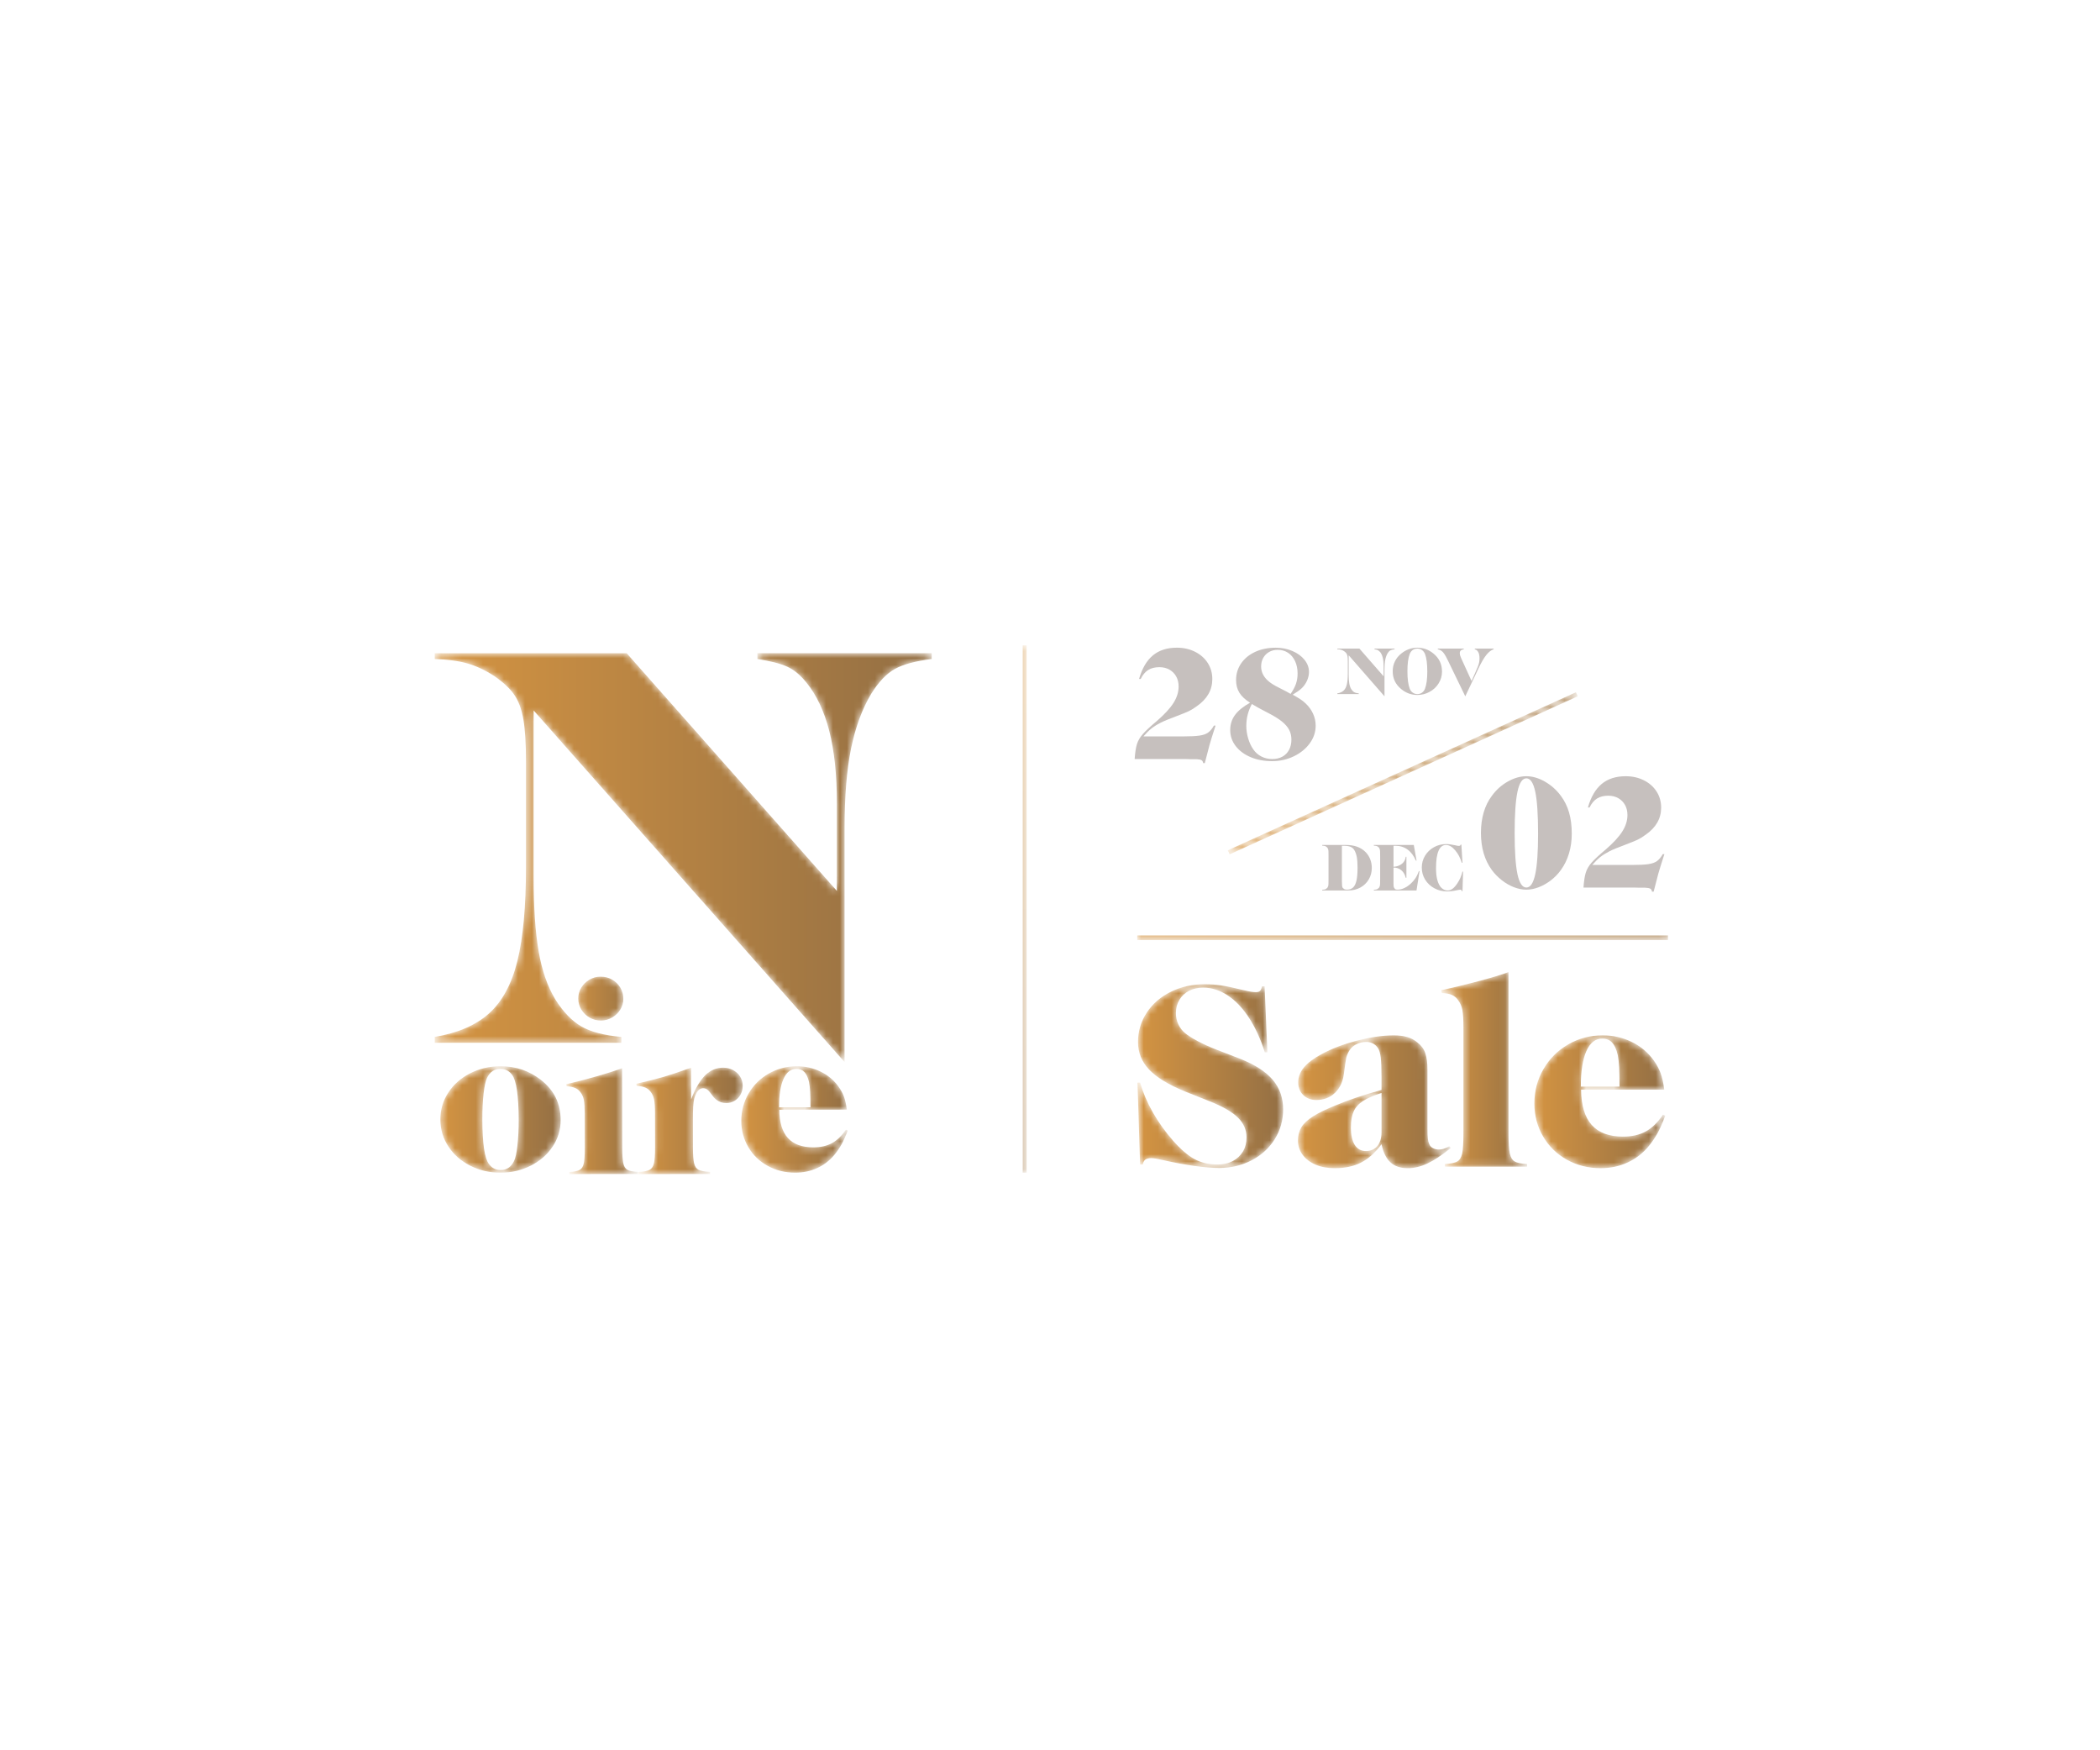<svg height="250" viewBox="0 0 300 250" width="300" xmlns="http://www.w3.org/2000/svg" xmlns:xlink="http://www.w3.org/1999/xlink"><linearGradient id="a"><stop offset="0" stop-color="#d49442"/><stop offset="1" stop-color="#936f44"/></linearGradient><linearGradient id="b" x1="-0%" x2="99.999%" xlink:href="#a" y1="50%" y2="50%"/><linearGradient id="c" x1="-.013%" x2="100.017%" xlink:href="#a" y1="50.008%" y2="50.008%"/><linearGradient id="d" x1="-.004%" x2="99.998%" xlink:href="#a" y1="50%" y2="50%"/><linearGradient id="e" x1="-.001%" x2="99.999%" xlink:href="#a" y1="49.997%" y2="49.997%"/><linearGradient id="f" x1="-.014%" x2="100%" xlink:href="#a" y1="50.009%" y2="50.009%"/><linearGradient id="g" x1="-.001%" x2="100.003%" xlink:href="#a" y1="50.002%" y2="50.002%"/><linearGradient id="h" x1=".004%" x2="100.003%" xlink:href="#a" y1="50.001%" y2="50.001%"/><linearGradient id="i" x1="-.009%" x2="99.997%" xlink:href="#a" y1="50.002%" y2="50.002%"/><linearGradient id="j" x1="-.001%" x2="99.997%" xlink:href="#a" y1="50.001%" y2="50.001%"/><linearGradient id="k" x1="-0%" x2="100.001%" xlink:href="#a" y1="50.017%" y2="50.017%"/><linearGradient id="l"><stop offset="0" stop-color="#a37946"/><stop offset="1" stop-color="#d49442"/></linearGradient><linearGradient id="m" x1="99.999%" x2="-0%" xlink:href="#l" y1="50.038%" y2="50.038%"/><linearGradient id="n" x1="99.745%" x2=".258%" xlink:href="#l" y1="39.553%" y2="60.446%"/><linearGradient id="o" x1="49.936%" x2="49.936%" y1="0%" y2="100%"><stop offset="0" stop-color="#d49442"/><stop offset="1" stop-color="#a37946"/></linearGradient><mask id="p" fill="#fff"><path d="m46.7.8v.835c1.852.278 3.267.64 4.249 1.085.979.446 1.892 1.197 2.734 2.252 1.457 1.781 2.551 4.088 3.281 6.923.727 2.837 1.092 6.288 1.092 10.347v12.514l-30.032-33.956h-27.423v.835c1.851.054 3.407.265 4.67.626 1.261.362 2.536.959 3.827 1.794 1.289.89 2.243 1.78 2.86 2.669.617.89 1.051 2.058 1.303 3.503.252 1.447.379 3.45.379 6.008v15.1c0 5.617-.408 10.08-1.22 13.389-.813 3.311-2.16 5.812-4.04 7.509-1.878 1.696-4.471 2.822-7.78 3.378v.835h26.667v-.835c-2.468-.222-4.373-.723-5.72-1.503-1.345-.777-2.58-2.056-3.701-3.837-1.123-1.834-1.922-4.13-2.398-6.882-.477-2.753-.716-6.3-.716-10.636v-23.777l44.419 50.223v-33.372c0-4.56.307-8.355.924-11.388.617-3.029 1.57-5.63 2.861-7.801 1.064-1.723 2.199-2.918 3.406-3.586 1.205-.67 2.958-1.14 5.258-1.419v-.835z" fill="#fff" fill-rule="evenodd"/></mask><mask id="q" fill="#fff"><path d="m8.971.8c-1.575.002-3.018.342-4.333 1.018-1.315.676-2.347 1.595-3.101 2.75-.755 1.157-1.13 2.441-1.127 3.845.003 1.407.383 2.688 1.142 3.842.758 1.155 1.793 2.069 3.111 2.739 1.317.674 2.762 1.008 4.336 1.005 1.574-.002 3.017-.336 4.332-1.005 1.314-.666 2.353-1.573 3.118-2.72.764-1.147 1.144-2.405 1.142-3.774-.002-1.214-.237-2.291-.704-3.235-.468-.941-1.18-1.788-2.133-2.539-.851-.654-1.748-1.137-2.69-1.456-.94-.312-1.962-.471-3.073-.471zm-1.621 13.96c-.622-.808-.936-2.926-.944-6.356-.001-1.426.058-2.667.181-3.728.121-1.058.286-1.801.493-2.225.412-.848 1.043-1.275 1.893-1.275.703 0 1.263.277 1.68.836.622.846.936 2.994.943 6.442.002 1.388-.057 2.615-.18 3.686-.122 1.068-.287 1.806-.493 2.212-.414.848-1.044 1.271-1.893 1.273h-.003c-.703 0-1.261-.287-1.676-.864z" fill="#fff" fill-rule="evenodd"/></mask><mask id="r" fill="#fff"><path d="m5.305 0c-.585.001-1.118.145-1.601.429-.484.286-.872.665-1.163 1.137-.292.47-.437.992-.436 1.56.001.571.149 1.095.442 1.576.292.48.686.863 1.181 1.145.495.285 1.034.427 1.619.425.564-.001 1.093-.144 1.587-.43.493-.284.885-.664 1.178-1.135.291-.47.436-.981.434-1.532-.002-.587-.143-1.122-.425-1.603-.284-.481-.672-.862-1.166-1.146-.493-.283-1.04-.425-1.644-.425zm-.561 14.233c-1.572.453-3.022.827-4.352 1.124l.061.297c.503.037.908.119 1.211.248.302.126.553.328.756.602.243.314.404.681.486 1.104.081.42.122 1.082.125 1.986l.009 4.829c.002 1.06-.047 1.815-.148 2.269-.101.451-.297.756-.589.914-.292.157-.78.256-1.466.297v.293l9.768-.015v-.296c-.686-.037-1.176-.134-1.468-.291-.292-.159-.49-.467-.591-.927-.102-.461-.153-1.212-.155-2.253l-.02-11.337c-.847.318-2.056.7-3.628 1.157z" fill="#fff" fill-rule="evenodd"/></mask><mask id="s" fill="#fff"><path d="m12.812 0c-.978.002-1.835.361-2.566 1.083-.733.722-1.404 1.871-2.013 3.452l-.008-4.529c-1.732.615-3.057 1.057-3.974 1.325-.917.268-2.199.589-3.851.968l.06.294c.511.04.92.124 1.226.251.305.127.561.328.766.606.245.313.408.682.491 1.107.082.423.125 1.091.126 1.998l.01 4.854c0 1.064-.054 1.824-.165 2.277-.112.454-.325.76-.641.92-.316.157-.861.259-1.636.297l.001.297 10.306-.018-.002-.296c-.775-.038-1.321-.136-1.636-.293-.317-.156-.531-.461-.643-.915-.114-.453-.171-1.213-.172-2.278l-.007-3.699c-.002-.908.012-1.607.041-2.101.031-.493.081-.888.15-1.185.072-.295.188-.58.35-.858.245-.415.56-.622.948-.622.162-.002.321.044.475.132.151.089.309.241.473.459.245.335.424.567.537.694.113.128.229.242.35.339.186.158.405.281.66.369.254.089.514.132.78.132.428-.001.826-.108 1.191-.328.367-.217.652-.512.855-.888.203-.374.304-.8.304-1.273-.002-.475-.125-.909-.37-1.302-.245-.394-.582-.703-1.011-.929-.427-.227-.893-.338-1.399-.338z" fill="#fff" fill-rule="evenodd"/></mask><mask id="t" fill="#fff"><path d="m8.32.8c-1.458.003-2.795.352-4.008 1.047-1.214.696-2.172 1.641-2.869 2.837-.698 1.196-1.046 2.504-1.044 3.931.003 1.368.339 2.619 1.013 3.753.672 1.137 1.598 2.026 2.777 2.669 1.177.644 2.486.964 3.924.962 1.128-.002 2.169-.22 3.121-.655.952-.435 1.767-1.06 2.446-1.87.409-.499.753-1.001 1.034-1.504.281-.5.577-1.165.886-1.995l-.261-.115c-.602.888-1.267 1.528-1.996 1.924-.728.397-1.608.596-2.639.598-1.615.001-2.825-.439-3.634-1.324-.809-.883-1.225-2.231-1.247-4.041l9.656-.019c-.099-.77-.241-1.401-.426-1.89-.187-.492-.454-.976-.805-1.458-.662-.905-1.515-1.605-2.557-2.105-1.036-.497-2.156-.746-3.357-.746zm-1.892 1.809c.426-.955 1.036-1.433 1.835-1.434.486-.001.87.148 1.153.446.281.299.502.775.659 1.431.077.404.133.87.162 1.4.03.531.046 1.268.047 2.21l-4.492.007c-.003-1.752.208-3.107.635-4.06z" fill="#fff" fill-rule="evenodd"/></mask><mask id="u" fill="#fff"><path d="m5.371 1.285c-1.46.719-2.608 1.709-3.442 2.973-.834 1.263-1.253 2.665-1.253 4.204 0 1.515.529 2.826 1.585 3.937 1.053 1.111 2.749 2.147 5.081 3.109l3.609 1.439c1.839.73 3.172 1.502 3.994 2.309.824.808 1.235 1.756 1.235 2.84 0 .76-.173 1.429-.516 2.009-.344.582-.829 1.033-1.456 1.362-.624.329-1.355.491-2.189.491-1.227 0-2.32-.257-3.279-.775-.954-.519-1.986-1.408-3.089-2.669-1.106-1.263-2.058-2.596-2.855-3.996-.799-1.401-1.406-2.823-1.825-4.262h-.367l.367 11.702h.37c.071-.326.201-.56.386-.7.184-.137.459-.207.829-.207.196 0 .437.024.719.075.28.051.642.128 1.086.228 1.57.353 3.041.626 4.417.816 1.375.187 2.542.282 3.501.282 1.693 0 3.238-.365 4.638-1.098 1.399-.73 2.498-1.737 3.294-3.012.799-1.274 1.197-2.694 1.197-4.259 0-1.642-.492-3.042-1.47-4.204-.984-1.163-2.519-2.159-4.604-2.994l-3.425-1.324c-.983-.381-1.878-.785-2.688-1.213-.81-.429-1.423-.822-1.84-1.174-.393-.329-.706-.739-.94-1.23-.231-.492-.35-1.03-.35-1.612 0-.704.167-1.337.499-1.893.331-.556.792-.985 1.38-1.288.589-.303 1.265-.453 2.025-.453 1.203 0 2.36.365 3.478 1.098 1.12.733 2.132 1.792 3.039 3.182.907 1.389 1.67 3.042 2.283 4.96h.369l-.404-9.431h-.369c-.074.331-.171.551-.294.663-.123.115-.32.169-.59.169-.417 0-.972-.087-1.657-.263-1.449-.354-2.553-.586-3.315-.701-.76-.113-1.52-.172-2.28-.172-1.793 0-3.419.362-4.88 1.082" fill="#fff" fill-rule="evenodd"/></mask><mask id="v" fill="#fff"><path d="m8.935 1.086c-1.942.507-3.617 1.142-5.024 1.912-1.137.602-1.984 1.233-2.539 1.894-.558.661-.834 1.379-.834 2.147 0 .745.242 1.351.724 1.821.482.469 1.105.704 1.872.704 1.062 0 1.945-.336 2.65-1.012.705-.67 1.131-1.575 1.281-2.703.148-1.153.252-1.888.315-2.2.062-.314.178-.627.351-.939.222-.458.563-.81 1.022-1.062.453-.253.957-.379 1.501-.379.717 0 1.272.29 1.669.865.197.288.332.738.406 1.354.076.613.112 1.533.112 2.759v1.877c-2.669.745-4.844 1.475-6.526 2.198-1.384.553-2.465 1.078-3.243 1.571-.78.491-1.335 1.008-1.67 1.55-.331.542-.499 1.172-.499 1.894 0 .771.223 1.456.668 2.058.446.599 1.063 1.069 1.855 1.407.791.337 1.705.504 2.744.504 1.456 0 2.711-.269 3.762-.812 1.049-.54 2.02-1.411 2.911-2.613.246 1.177.673 2.044 1.278 2.595.607.554 1.429.83 2.468.83.914 0 1.847-.221 2.797-.668.954-.445 2.072-1.183 3.355-2.219l-.22-.251c-.347.192-.626.319-.834.377-.21.06-.426.092-.649.092-.321 0-.606-.067-.852-.2-.246-.133-.422-.316-.519-.557-.101-.218-.167-.475-.204-.777-.039-.3-.056-.799-.056-1.496v-8.296c0-1.033-.105-1.851-.317-2.454-.207-.602-.586-1.104-1.128-1.513-.423-.361-.905-.619-1.449-.775-.544-.157-1.184-.237-1.927-.237-1.558 0-3.308.255-5.246.757m-.317 14.901c-.371-.581-.555-1.41-.555-2.49 0-.939.129-1.702.391-2.29.256-.589.701-1.09 1.334-1.498.63-.41 1.512-.795 2.65-1.156v5.592c0 .844-.199 1.502-.594 1.983-.394.482-.938.722-1.632.722-.689 0-1.222-.29-1.594-.864" fill="#fff" fill-rule="evenodd"/></mask><mask id="w" fill="#fff"><path d="m5.597 1.385c-1.904.503-3.655.928-5.255 1.273l.073.404c.604.026 1.088.116 1.452.276.366.16.669.425.912.793.291.394.484.855.581 1.386.095.528.144 1.346.144 2.453v15.166c0 1.33-.061 2.276-.181 2.841-.123.567-.358.949-.708 1.147-.354.195-.94.318-1.765.367v.368h11.747v-.368c-.826-.049-1.413-.172-1.764-.367-.351-.198-.588-.587-.708-1.163-.121-.579-.182-1.519-.182-2.825v-23.065c-.995.372-2.443.809-4.345 1.313" fill="#fff" fill-rule="evenodd"/></mask><mask id="x" fill="#fff"><path d="m4.969 1.628c-1.494.865-2.673 2.044-3.535 3.536-.862 1.491-1.291 3.126-1.291 4.905 0 1.708.414 3.271 1.238 4.691.823 1.418 1.961 2.531 3.409 3.336 1.448.806 3.055 1.208 4.827 1.208 1.387 0 2.667-.269 3.84-.812 1.171-.54 2.177-1.317 3.015-2.325.503-.626.926-1.251 1.271-1.876.348-.624.713-1.456 1.097-2.489l-.323-.146c-.742 1.106-1.563 1.908-2.458 2.398-.897.494-1.98.74-3.249.74-1.986 0-3.476-.552-4.468-1.659-.993-1.106-1.503-2.791-1.525-5.049h11.879c-.123-.962-.292-1.751-.521-2.363-.228-.613-.556-1.221-.986-1.823-.815-1.131-1.862-2.009-3.143-2.633-1.28-.626-2.66-.939-4.143-.939-1.794 0-3.44.434-4.936 1.299m2.603.957c.526-1.191 1.28-1.788 2.26-1.788.599 0 1.07.186 1.418.561.347.371.617.967.806 1.783.097.507.163 1.089.199 1.75.035.661.052 1.582.052 2.76h-5.526c0-2.188.265-3.876.791-5.067" fill="#fff" fill-rule="evenodd"/></mask><mask id="y" fill="#fff"><path d="m.585.689h57.337z" fill="#fff" fill-rule="evenodd"/></mask><mask id="z" fill="#fff"><path d="m.962.419h75.827v.669h-75.827z" fill="#fff" fill-rule="evenodd"/></mask><mask id="A" fill="#fff"><path d="m.397 22.971.282.566 49.729-22.572-.279-.566z" fill="#fff" fill-rule="evenodd"/></mask><mask id="B" fill="#fff"><path d="m.602.678h.559v75.318h-.559z" fill="#fff" fill-rule="evenodd"/></mask><g fill="none" fill-rule="evenodd"><path d="m46.7.8v.835c1.852.278 3.267.64 4.249 1.085.979.446 1.892 1.197 2.734 2.252 1.457 1.781 2.551 4.088 3.281 6.923.727 2.837 1.092 6.288 1.092 10.347v12.514l-30.032-33.956h-27.423v.835c1.851.054 3.407.265 4.67.626 1.261.362 2.536.959 3.827 1.794 1.289.89 2.243 1.78 2.86 2.669.617.89 1.051 2.058 1.303 3.503.252 1.447.379 3.45.379 6.008v15.1c0 5.617-.408 10.08-1.22 13.389-.813 3.311-2.16 5.812-4.04 7.509-1.878 1.696-4.471 2.822-7.78 3.378v.835h26.667v-.835c-2.468-.222-4.373-.723-5.72-1.503-1.345-.777-2.58-2.056-3.701-3.837-1.123-1.834-1.922-4.13-2.398-6.882-.477-2.753-.716-6.3-.716-10.636v-23.777l44.419 50.223v-33.372c0-4.56.307-8.355.924-11.388.617-3.029 1.57-5.63 2.861-7.801 1.064-1.723 2.199-2.918 3.406-3.586 1.205-.67 2.958-1.14 5.258-1.419v-.835z" fill="url(#b)" mask="url(#p)" transform="translate(61.5 92.5)"/><path d="m8.971.8c-1.575.002-3.018.342-4.333 1.018-1.315.676-2.347 1.595-3.101 2.75-.755 1.157-1.13 2.441-1.127 3.845.003 1.407.383 2.688 1.142 3.842.758 1.155 1.793 2.069 3.111 2.739 1.317.674 2.762 1.008 4.336 1.005 1.574-.002 3.017-.336 4.332-1.005 1.314-.666 2.353-1.573 3.118-2.72.764-1.147 1.144-2.405 1.142-3.774-.002-1.214-.237-2.291-.704-3.235-.468-.941-1.18-1.788-2.133-2.539-.851-.654-1.748-1.137-2.69-1.456-.94-.312-1.962-.471-3.073-.471zm-1.621 13.96c-.622-.808-.936-2.926-.944-6.356-.001-1.426.058-2.667.181-3.728.121-1.058.286-1.801.493-2.225.412-.848 1.043-1.275 1.893-1.275.703 0 1.263.277 1.68.836.622.846.936 2.994.943 6.442.002 1.388-.057 2.615-.18 3.686-.122 1.068-.287 1.806-.493 2.212-.414.848-1.044 1.271-1.893 1.273h-.003c-.703 0-1.261-.287-1.676-.864z" fill="url(#c)" mask="url(#q)" transform="translate(62.5 151.5)"/><path d="m5.305 0c-.585.001-1.118.145-1.601.429-.484.286-.872.665-1.163 1.137-.292.47-.437.992-.436 1.56.001.571.149 1.095.442 1.576.292.48.686.863 1.181 1.145.495.285 1.034.427 1.619.425.564-.001 1.093-.144 1.587-.43.493-.284.885-.664 1.178-1.135.291-.47.436-.981.434-1.532-.002-.587-.143-1.122-.425-1.603-.284-.481-.672-.862-1.166-1.146-.493-.283-1.04-.425-1.644-.425zm-.561 14.233c-1.572.453-3.022.827-4.352 1.124l.061.297c.503.037.908.119 1.211.248.302.126.553.328.756.602.243.314.404.681.486 1.104.081.42.122 1.082.125 1.986l.009 4.829c.002 1.06-.047 1.815-.148 2.269-.101.451-.297.756-.589.914-.292.157-.78.256-1.466.297v.293l9.768-.015v-.296c-.686-.037-1.176-.134-1.468-.291-.292-.159-.49-.467-.591-.927-.102-.461-.153-1.212-.155-2.253l-.02-11.337c-.847.318-2.056.7-3.628 1.157z" fill="url(#d)" mask="url(#r)" transform="translate(80.5 139.5)"/><path d="m12.812 0c-.978.002-1.835.361-2.566 1.083-.733.722-1.404 1.871-2.013 3.452l-.008-4.529c-1.732.615-3.057 1.057-3.974 1.325-.917.268-2.199.589-3.851.968l.06.294c.511.04.92.124 1.226.251.305.127.561.328.766.606.245.313.408.682.491 1.107.082.423.125 1.091.126 1.998l.01 4.854c0 1.064-.054 1.824-.165 2.277-.112.454-.325.76-.641.92-.316.157-.861.259-1.636.297l.001.297 10.306-.018-.002-.296c-.775-.038-1.321-.136-1.636-.293-.317-.156-.531-.461-.643-.915-.114-.453-.171-1.213-.172-2.278l-.007-3.699c-.002-.908.012-1.607.041-2.101.031-.493.081-.888.15-1.185.072-.295.188-.58.35-.858.245-.415.56-.622.948-.622.162-.002.321.044.475.132.151.089.309.241.473.459.245.335.424.567.537.694.113.128.229.242.35.339.186.158.405.281.66.369.254.089.514.132.78.132.428-.001.826-.108 1.191-.328.367-.217.652-.512.855-.888.203-.374.304-.8.304-1.273-.002-.475-.125-.909-.37-1.302-.245-.394-.582-.703-1.011-.929-.427-.227-.893-.338-1.399-.338z" fill="url(#e)" mask="url(#s)" transform="translate(90.5 152.5)"/><path d="m8.32.8c-1.458.003-2.795.352-4.008 1.047-1.214.696-2.172 1.641-2.869 2.837-.698 1.196-1.046 2.504-1.044 3.931.003 1.368.339 2.619 1.013 3.753.672 1.137 1.598 2.026 2.777 2.669 1.177.644 2.486.964 3.924.962 1.128-.002 2.169-.22 3.121-.655.952-.435 1.767-1.06 2.446-1.87.409-.499.753-1.001 1.034-1.504.281-.5.577-1.165.886-1.995l-.261-.115c-.602.888-1.267 1.528-1.996 1.924-.728.397-1.608.596-2.639.598-1.615.001-2.825-.439-3.634-1.324-.809-.883-1.225-2.231-1.247-4.041l9.656-.019c-.099-.77-.241-1.401-.426-1.89-.187-.492-.454-.976-.805-1.458-.662-.905-1.515-1.605-2.557-2.105-1.036-.497-2.156-.746-3.357-.746zm-1.892 1.809c.426-.955 1.036-1.433 1.835-1.434.486-.001.87.148 1.153.446.281.299.502.775.659 1.431.077.404.133.87.162 1.4.03.531.046 1.268.047 2.21l-4.492.007c-.003-1.752.208-3.107.635-4.06z" fill="url(#f)" mask="url(#t)" transform="translate(105.5 151.5)"/><path d="m5.371 1.285c-1.46.719-2.608 1.709-3.442 2.973-.834 1.263-1.253 2.665-1.253 4.204 0 1.515.529 2.826 1.585 3.937 1.053 1.111 2.749 2.147 5.081 3.109l3.609 1.439c1.839.73 3.172 1.502 3.994 2.309.824.808 1.235 1.756 1.235 2.84 0 .76-.173 1.429-.516 2.009-.344.582-.829 1.033-1.456 1.362-.624.329-1.355.491-2.189.491-1.227 0-2.32-.257-3.279-.775-.954-.519-1.986-1.408-3.089-2.669-1.106-1.263-2.058-2.596-2.855-3.996-.799-1.401-1.406-2.823-1.825-4.262h-.367l.367 11.702h.37c.071-.326.201-.56.386-.7.184-.137.459-.207.829-.207.196 0 .437.024.719.075.28.051.642.128 1.086.228 1.57.353 3.041.626 4.417.816 1.375.187 2.542.282 3.501.282 1.693 0 3.238-.365 4.638-1.098 1.399-.73 2.498-1.737 3.294-3.012.799-1.274 1.197-2.694 1.197-4.259 0-1.642-.492-3.042-1.47-4.204-.984-1.163-2.519-2.159-4.604-2.994l-3.425-1.324c-.983-.381-1.878-.785-2.688-1.213-.81-.429-1.423-.822-1.84-1.174-.393-.329-.706-.739-.94-1.23-.231-.492-.35-1.03-.35-1.612 0-.704.167-1.337.499-1.893.331-.556.792-.985 1.38-1.288.589-.303 1.265-.453 2.025-.453 1.203 0 2.36.365 3.478 1.098 1.12.733 2.132 1.792 3.039 3.182.907 1.389 1.67 3.042 2.283 4.96h.369l-.404-9.431h-.369c-.074.331-.171.551-.294.663-.123.115-.32.169-.59.169-.417 0-.972-.087-1.657-.263-1.449-.354-2.553-.586-3.315-.701-.76-.113-1.52-.172-2.28-.172-1.793 0-3.419.362-4.88 1.082" fill="url(#g)" mask="url(#u)" transform="translate(161.897 140.372)"/><path d="m8.935 1.086c-1.942.507-3.617 1.142-5.024 1.912-1.137.602-1.984 1.233-2.539 1.894-.558.661-.834 1.379-.834 2.147 0 .745.242 1.351.724 1.821.482.469 1.105.704 1.872.704 1.062 0 1.945-.336 2.65-1.012.705-.67 1.131-1.575 1.281-2.703.148-1.153.252-1.888.315-2.2.062-.314.178-.627.351-.939.222-.458.563-.81 1.022-1.062.453-.253.957-.379 1.501-.379.717 0 1.272.29 1.669.865.197.288.332.738.406 1.354.076.613.112 1.533.112 2.759v1.877c-2.669.745-4.844 1.475-6.526 2.198-1.384.553-2.465 1.078-3.243 1.571-.78.491-1.335 1.008-1.67 1.55-.331.542-.499 1.172-.499 1.894 0 .771.223 1.456.668 2.058.446.599 1.063 1.069 1.855 1.407.791.337 1.705.504 2.744.504 1.456 0 2.711-.269 3.762-.812 1.049-.54 2.02-1.411 2.911-2.613.246 1.177.673 2.044 1.278 2.595.607.554 1.429.83 2.468.83.914 0 1.847-.221 2.797-.668.954-.445 2.072-1.183 3.355-2.219l-.22-.251c-.347.192-.626.319-.834.377-.21.06-.426.092-.649.092-.321 0-.606-.067-.852-.2-.246-.133-.422-.316-.519-.557-.101-.218-.167-.475-.204-.777-.039-.3-.056-.799-.056-1.496v-8.296c0-1.033-.105-1.851-.317-2.454-.207-.602-.586-1.104-1.128-1.513-.423-.361-.905-.619-1.449-.775-.544-.157-1.184-.237-1.927-.237-1.558 0-3.308.255-5.246.757m-.317 14.901c-.371-.581-.555-1.41-.555-2.49 0-.939.129-1.702.391-2.29.256-.589.701-1.09 1.334-1.498.63-.41 1.512-.795 2.65-1.156v5.592c0 .844-.199 1.502-.594 1.983-.394.482-.938.722-1.632.722-.689 0-1.222-.29-1.594-.864" fill="url(#h)" mask="url(#v)" transform="translate(184.918 147.553)"/><path d="m5.597 1.385c-1.904.503-3.655.928-5.255 1.273l.073.404c.604.026 1.088.116 1.452.276.366.16.669.425.912.793.291.394.484.855.581 1.386.095.528.144 1.346.144 2.453v15.166c0 1.33-.061 2.276-.181 2.841-.123.567-.358.949-.708 1.147-.354.195-.94.318-1.765.367v.368h11.747v-.368c-.826-.049-1.413-.172-1.764-.367-.351-.198-.588-.587-.708-1.163-.121-.579-.182-1.519-.182-2.825v-23.065c-.995.372-2.443.809-4.345 1.313" fill="url(#i)" mask="url(#w)" transform="translate(205.557 138.777)"/><path d="m4.969 1.628c-1.494.865-2.673 2.044-3.535 3.536-.862 1.491-1.291 3.126-1.291 4.905 0 1.708.414 3.271 1.238 4.691.823 1.418 1.961 2.531 3.409 3.336 1.448.806 3.055 1.208 4.827 1.208 1.387 0 2.667-.269 3.84-.812 1.171-.54 2.177-1.317 3.015-2.325.503-.626.926-1.251 1.271-1.876.348-.624.713-1.456 1.097-2.489l-.323-.146c-.742 1.106-1.563 1.908-2.458 2.398-.897.494-1.98.74-3.249.74-1.986 0-3.476-.552-4.468-1.659-.993-1.106-1.503-2.791-1.525-5.049h11.879c-.123-.962-.292-1.751-.521-2.363-.228-.613-.556-1.221-.986-1.823-.815-1.131-1.862-2.009-3.143-2.633-1.28-.626-2.66-.939-4.143-.939-1.794 0-3.44.434-4.936 1.299m2.603.957c.526-1.191 1.28-1.788 2.26-1.788.599 0 1.07.186 1.418.561.347.371.617.967.806 1.783.097.507.163 1.089.199 1.75.035.661.052 1.582.052 2.76h-5.526c0-2.188.265-3.876.791-5.067" fill="url(#j)" mask="url(#x)" transform="translate(219.052 147.553)"/><path d="m.585.689h57.337z" fill="url(#k)" mask="url(#y)" transform="translate(161.5 132.394)"/><g fill="#c6c0be" transform="translate(161.5 92.5)"><path d="m10.14 16.079c-.133-.079-.376-.125-.735-.14h-.813c-.247-.016-.503-.024-.767-.024h-7.231c.061-.92.171-1.628.326-2.127.154-.5.434-.98.837-1.438.402-.461 1.07-1.08 1.999-1.859 1.1-.951 1.895-1.813 2.383-2.586.489-.771.735-1.554.735-2.349 0-.546-.117-1.026-.348-1.439-.234-.413-.557-.736-.967-.97-.412-.234-.887-.352-1.43-.352-.636 0-1.167.133-1.593.398-.427.265-.787.693-1.081 1.286h-.233c.434-1.513 1.093-2.634 1.977-3.367s2.024-1.099 3.419-1.099c.96 0 1.829.194 2.604.584.774.39 1.379.924 1.814 1.602.433.678.651 1.446.651 2.302 0 1.561-.746 2.854-2.232 3.883-.405.295-.777.525-1.118.69-.341.163-.985.422-1.929.781-.901.329-1.61.625-2.129.89-.52.265-.957.542-1.314.829-.357.289-.727.658-1.117 1.11h5.697c1.008 0 1.779-.038 2.315-.118.536-.077.95-.225 1.243-.442.295-.218.565-.546.813-.981h.233c-.433 1.338-.72 2.258-.86 2.758-.138.499-.365 1.365-.675 2.596h-.231c-.032-.203-.113-.343-.244-.421"/><path d="m17.162 15.647c-.908-.384-1.618-.913-2.14-1.591-.519-.679-.777-1.438-.777-2.28 0-.811.227-1.53.685-2.152.455-.622 1.173-1.208 2.15-1.752-.696-.438-1.205-.913-1.524-1.426-.316-.516-.475-1.116-.475-1.802 0-.889.24-1.683.72-2.385s1.152-1.252 2.012-1.649c.86-.398 1.84-.595 2.942-.595.85 0 1.641.156 2.37.468.729.31 1.307.732 1.734 1.262.426.53.639 1.107.639 1.731 0 .404-.089.811-.266 1.215-.179.407-.416.757-.711 1.053-.155.155-.337.306-.547.457-.207.146-.475.322-.801.525.45.251.806.461 1.069.632.264.172.52.373.767.608.465.435.822.927 1.07 1.472.25.547.374 1.114.374 1.707 0 .922-.285 1.767-.85 2.538-.565.771-1.325 1.388-2.278 1.847-.954.459-1.989.689-3.104.689-1.132 0-2.15-.189-3.058-.571m4.534-.069c.41-.228.729-.55.954-.971.224-.421.337-.913.337-1.473 0-.515-.109-.98-.326-1.392-.217-.413-.563-.81-1.035-1.192-.472-.381-1.121-.784-1.943-1.204-.572-.296-1.029-.537-1.372-.726-.341-.187-.665-.374-.976-.563-.264.5-.462 1.004-.592 1.51-.134.506-.199 1.049-.199 1.625 0 .594.089 1.189.268 1.789.178.601.422 1.119.73 1.555.296.435.68.777 1.152 1.018.474.241.988.362 1.548.362.557 0 1.04-.112 1.452-.337m1.943-10.408c.154-.444.233-.94.233-1.484 0-.654-.121-1.239-.361-1.754-.241-.515-.574-.912-1-1.192-.427-.281-.919-.422-1.477-.422-.464 0-.875.102-1.232.305-.357.204-.636.483-.837.842-.202.359-.303.773-.303 1.239 0 .437.107.844.316 1.216.21.374.506.71.895 1.007.262.201.547.384.849.547.302.164.811.425 1.523.784.217.109.426.227.627.352.358-.515.612-.994.768-1.439"/><path d="m54.785 34.227c-.606-.235-1.183-.564-1.733-.994-.55-.43-1.026-.917-1.431-1.462-1.036-1.418-1.558-3.189-1.558-5.31 0-1.059.133-2.037.396-2.933.264-.897.651-1.679 1.162-2.351.62-.858 1.38-1.54 2.28-2.046s1.782-.76 2.652-.76c.866 0 1.751.257 2.649.771.899.516 1.659 1.192 2.28 2.034.526.702.918 1.499 1.174 2.386.257.888.382 1.893.382 3.016 0 1-.13 1.937-.395 2.817-.262.883-.651 1.672-1.162 2.375-.403.561-.88 1.052-1.431 1.474-.55.42-1.126.746-1.731.981-.605.233-1.194.35-1.766.35-.575 0-1.163-.118-1.768-.35m3.034-1.849c.272-1.262.406-3.196.406-5.799 0-2.743-.134-4.747-.406-6.01-.271-1.262-.694-1.894-1.266-1.894-.575 0-.997.635-1.269 1.905-.271 1.272-.407 3.24-.407 5.906 0 2.664.137 4.629.407 5.891.272 1.265.694 1.894 1.269 1.894.572 0 .995-.629 1.266-1.894"/><path d="m74.259 34.436c-.133-.078-.376-.125-.735-.14h-.812c-.248-.016-.505-.023-.768-.023h-7.231c.062-.92.171-1.628.326-2.127.154-.499.434-.98.837-1.439.402-.461 1.07-1.079 1.999-1.859 1.101-.951 1.895-1.813 2.383-2.586.489-.77.735-1.554.735-2.349 0-.546-.117-1.025-.348-1.438-.234-.413-.555-.736-.966-.971-.412-.233-.888-.35-1.431-.35-.636 0-1.167.133-1.593.397-.427.265-.787.693-1.081 1.287h-.231c.433-1.513 1.091-2.634 1.975-3.369.884-.732 2.024-1.097 3.419-1.097.96 0 1.829.194 2.604.584.774.388 1.38.923 1.814 1.601.433.679.651 1.446.651 2.304 0 1.561-.744 2.854-2.232 3.882-.405.295-.775.526-1.117.69-.343.164-.987.424-1.93.783-.899.329-1.61.625-2.129.889-.519.267-.957.543-1.314.829-.355.289-.727.661-1.117 1.112h5.698c1.007 0 1.778-.038 2.315-.118.534-.078.949-.225 1.242-.444.295-.217.565-.544.815-.981h.231c-.433 1.34-.72 2.258-.86 2.758-.138.499-.364 1.367-.674 2.597h-.233c-.032-.204-.113-.343-.244-.422"/><path d="m31.169 1.095v2.776c0 .506.028.92.083 1.243.055.322.145.588.276.804.13.208.271.356.426.449.155.089.375.147.657.174v.098h-3.069v-.098c.379-.065.68-.197.894-.396.219-.198.374-.491.468-.878.093-.384.14-.907.14-1.564v-1.762c0-.298-.016-.533-.044-.702-.031-.169-.079-.305-.152-.41-.069-.103-.178-.207-.328-.31-.147-.099-.295-.167-.438-.211-.147-.041-.326-.065-.539-.071v-.098h3.158l3.458 3.965v-1.462c0-.475-.041-.876-.125-1.209-.083-.332-.209-.601-.376-.808l-.317-.262c-.111-.054-.275-.095-.489-.126v-.098h2.869v.098c-.265.031-.468.086-.605.166-.14.075-.272.215-.393.418-.149.252-.258.556-.328.91-.072.353-.109.798-.109 1.33v3.897z"/><path d="m39.763 6.556c-.386-.14-.744-.346-1.074-.62-.821-.661-1.231-1.511-1.231-2.552 0-.513.104-.985.314-1.416.209-.432.515-.81.916-1.126.684-.553 1.446-.828 2.285-.828.86 0 1.626.275 2.297.828.413.337.722.72.926 1.144.203.425.305.909.305 1.448 0 .598-.159 1.153-.475 1.666-.317.513-.746.919-1.289 1.216-.541.301-1.129.448-1.764.448-.419 0-.823-.068-1.211-.208m1.881-.122c.193-.138.336-.325.427-.564.109-.286.19-.635.247-1.048.054-.413.082-.879.082-1.398 0-1.112-.11-1.948-.328-2.514-.099-.24-.242-.428-.438-.566-.193-.138-.413-.204-.658-.204-.244 0-.465.067-.658.204-.193.138-.336.326-.426.566-.22.557-.331 1.382-.331 2.474 0 1.092.111 1.92.331 2.485.09.24.233.427.426.564.193.138.416.206.67.206.244 0 .464-.068.658-.206"/><path d="m45.325 1.796c-.188-.383-.35-.678-.485-.882-.134-.204-.276-.356-.422-.457-.145-.102-.319-.173-.519-.22v-.098h3.711v.098c-.199.033-.344.094-.436.186-.09.091-.134.22-.134.388l.038.278c.027.095.083.247.173.454.093.208.21.468.358.78l1.114 2.446.457-1.025c.207-.459.354-.808.446-1.041.09-.234.152-.435.183-.604.032-.169.049-.364.049-.586 0-.39-.069-.693-.204-.916l-.183-.228c-.063-.048-.162-.092-.29-.132v-.098h2.694v.098c-.362.123-.712.397-1.047.818-.336.422-.701 1.046-1.094 1.871l-1.909 4.034z"/><path d="m27.389 34.591c.213-.013.369-.038.469-.078l.257-.194.117-.23c.027-.081.042-.197.049-.35.006-.152.008-.391.008-.716v-3.166c0-.325-.003-.564-.008-.717-.007-.152-.023-.269-.049-.35l-.117-.23-.257-.194c-.1-.038-.257-.065-.469-.077v-.099h3.372c.601 0 1.132.082 1.593.244s.861.41 1.197.741c.297.292.524.634.682 1.026.158.393.237.817.237 1.272 0 .604-.144 1.151-.434 1.643-.29.491-.691.873-1.197 1.154-.508.279-1.074.418-1.7.418h-3.75zm4.418-.335c.219-.213.379-.546.481-1.005.099-.458.148-1.065.148-1.825 0-.632-.038-1.146-.114-1.541-.079-.397-.202-.73-.371-1.002-.127-.203-.31-.347-.546-.44-.237-.091-.551-.136-.945-.136h-.262v4.969c0 .33.008.57.024.715.016.147.048.257.093.328l.231.184c.11.047.235.068.379.068.368 0 .663-.105.881-.315z"/><path d="m34.762 34.591c.214-.013.371-.038.471-.078l.257-.194.116-.23c.027-.081.042-.197.049-.35.007-.152.01-.391.01-.716v-3.166c0-.325-.003-.564-.01-.717-.007-.152-.023-.269-.049-.35l-.116-.23-.257-.194c-.1-.038-.257-.065-.471-.077v-.099h5.707l.398 2.241h-.096c-.299-.695-.694-1.224-1.188-1.584-.493-.362-1.073-.54-1.738-.54h-.272v3.001c.33-.02.62-.094.873-.221.252-.126.454-.293.605-.5.151-.208.241-.445.266-.71h.099v3h-.099c-.11-.461-.32-.821-.63-1.077-.31-.255-.681-.384-1.114-.384v2.3c0 .228.017.401.048.522l.175.259c.085.051.202.075.348.075.312 0 .626-.071.946-.218.32-.146.632-.354.935-.628.272-.247.5-.513.688-.801.188-.284.35-.617.485-1.002h.096l-.436 2.767h-6.095z"/><path d="m43.406 34.372c-.557-.302-.993-.712-1.314-1.232-.32-.52-.478-1.096-.478-1.724 0-.618.154-1.181.464-1.691.309-.51.732-.914 1.265-1.214.533-.298 1.118-.448 1.759-.448.179 0 .386.017.613.05.231.031.461.074.694.126l.31.068.213.018.149-.038.094-.146h.094l.156 2.592h-.097c-.117-.357-.25-.679-.398-.968-.148-.289-.328-.559-.543-.804-.219-.261-.437-.454-.654-.583-.216-.125-.44-.186-.672-.186-.465 0-.816.276-1.056.832-.24.554-.358 1.37-.358 2.448 0 .6.044 1.104.137 1.52.089.415.231.774.424 1.072.13.189.29.34.485.455.193.113.396.17.612.17.25 0 .491-.089.725-.265.231-.174.468-.449.706-.827.164-.247.295-.493.399-.74.103-.248.196-.533.282-.859h.094l-.086 2.787h-.097c-.02-.136-.09-.206-.213-.206-.052 0-.155.014-.306.04-.149.026-.369.069-.654.128-.117.018-.265.037-.45.054-.185.016-.34.023-.469.023-.665 0-1.276-.149-1.831-.452"/></g><path d="m.962 1.088h75.827v-.669h-75.827z" fill="url(#m)" mask="url(#z)" transform="translate(161.5 133.191)"/><path d="m.397 22.971.282.566 49.729-22.572-.279-.566z" fill="url(#n)" mask="url(#A)" transform="translate(174.995 98.484)"/><path d="m.602 75.997h.559v-75.318h-.559z" fill="url(#o)" mask="url(#B)" transform="translate(145.5 91.5)"/></g></svg>
